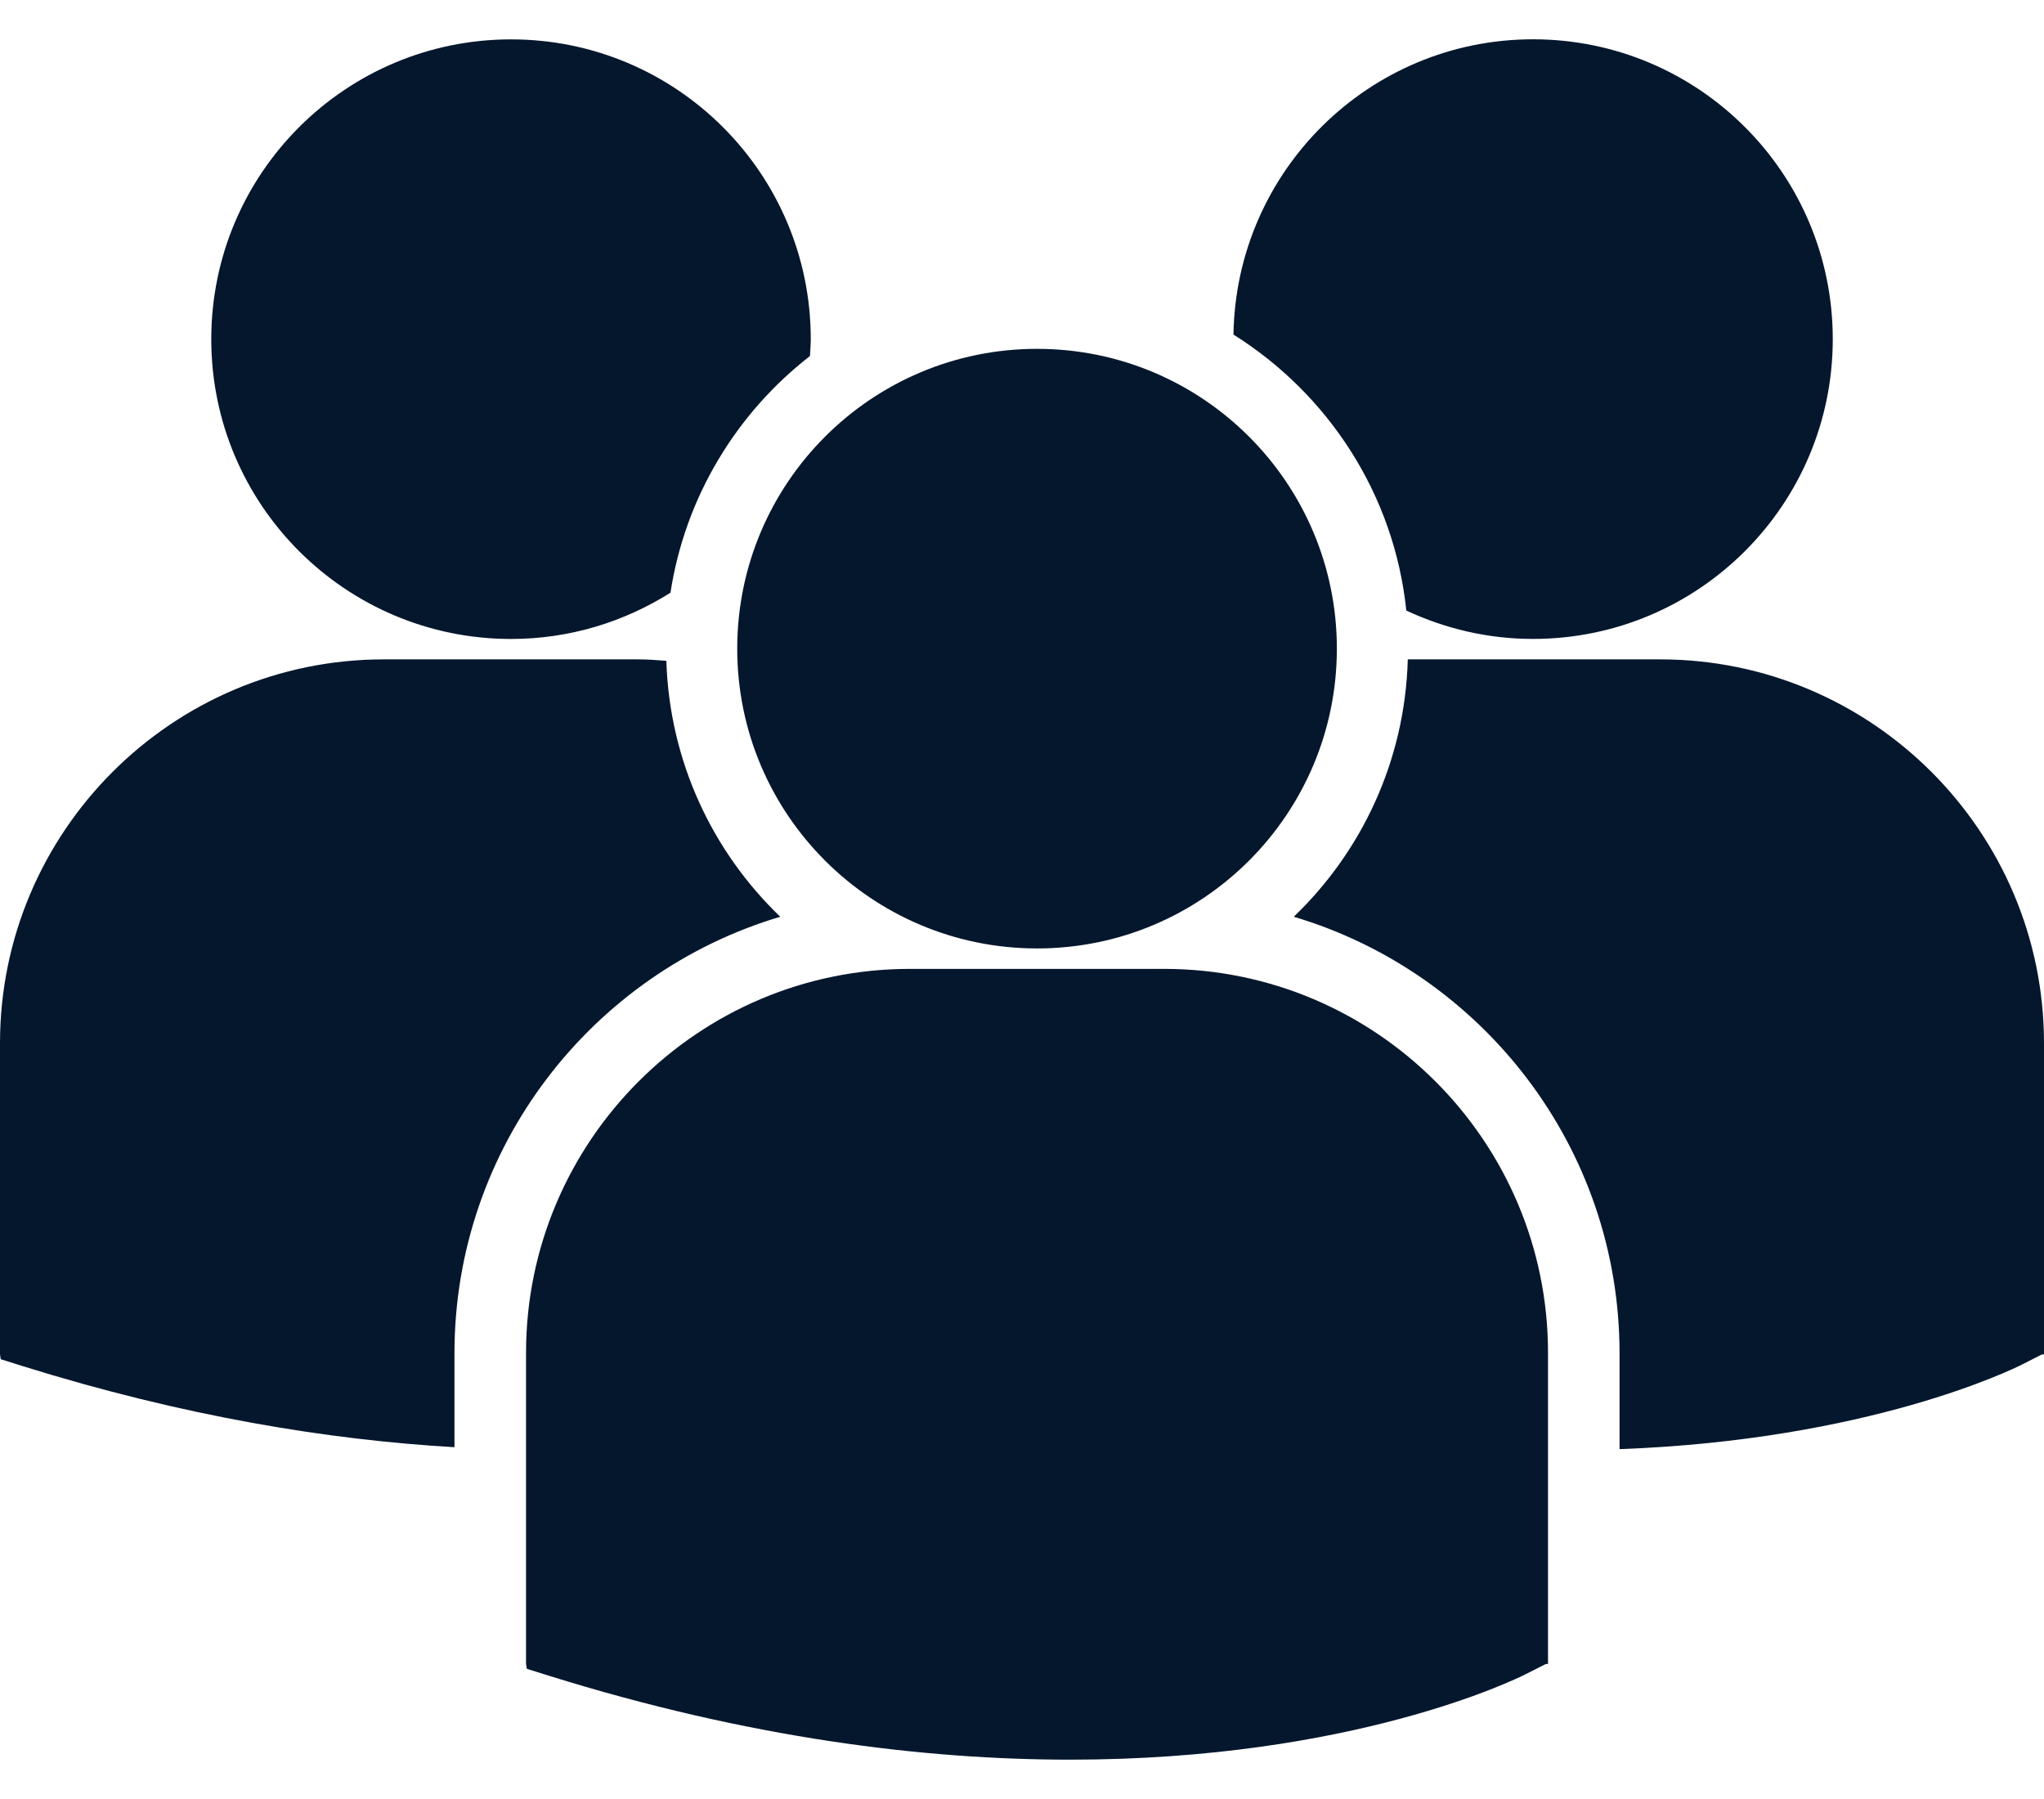 <svg width="50" height="44" viewBox="0 0 50 44" fill="none" xmlns="http://www.w3.org/2000/svg">
<path d="M30.173 8.183C32.485 9.633 34.106 12.085 34.401 14.933C35.344 15.373 36.39 15.627 37.5 15.627C41.55 15.627 44.833 12.344 44.833 8.294C44.833 4.244 41.55 0.961 37.5 0.961C33.488 0.962 30.234 4.186 30.173 8.183ZM25.369 23.197C29.419 23.197 32.702 19.914 32.702 15.864C32.702 11.815 29.418 8.532 25.369 8.532C21.319 8.532 18.034 11.815 18.034 15.865C18.034 19.915 21.319 23.197 25.369 23.197ZM28.479 23.697H22.257C17.08 23.697 12.868 27.91 12.868 33.087V40.697L12.887 40.816L13.411 40.98C18.352 42.523 22.645 43.038 26.177 43.038C33.078 43.038 37.078 41.071 37.324 40.946L37.814 40.698H37.867V33.087C37.868 27.91 33.657 23.697 28.479 23.697ZM40.611 16.127H34.437C34.37 18.597 33.316 20.822 31.648 22.422C36.25 23.79 39.617 28.058 39.617 33.098V35.443C45.713 35.22 49.226 33.492 49.458 33.376L49.948 33.127H50V25.515C50 20.339 45.788 16.127 40.611 16.127ZM12.502 15.628C13.936 15.628 15.271 15.209 16.401 14.496C16.761 12.152 18.018 10.103 19.813 8.708C19.82 8.571 19.833 8.435 19.833 8.296C19.833 4.246 16.55 0.963 12.502 0.963C8.451 0.963 5.168 4.246 5.168 8.296C5.168 12.344 8.451 15.628 12.502 15.628ZM19.087 22.422C17.427 20.83 16.377 18.617 16.3 16.162C16.071 16.145 15.844 16.127 15.611 16.127H9.389C4.212 16.127 0 20.339 0 25.515V33.126L0.019 33.244L0.543 33.409C4.507 34.646 8.044 35.217 11.117 35.396V33.098C11.118 28.058 14.484 23.791 19.087 22.422Z" fill="#05172D"/>
</svg>

